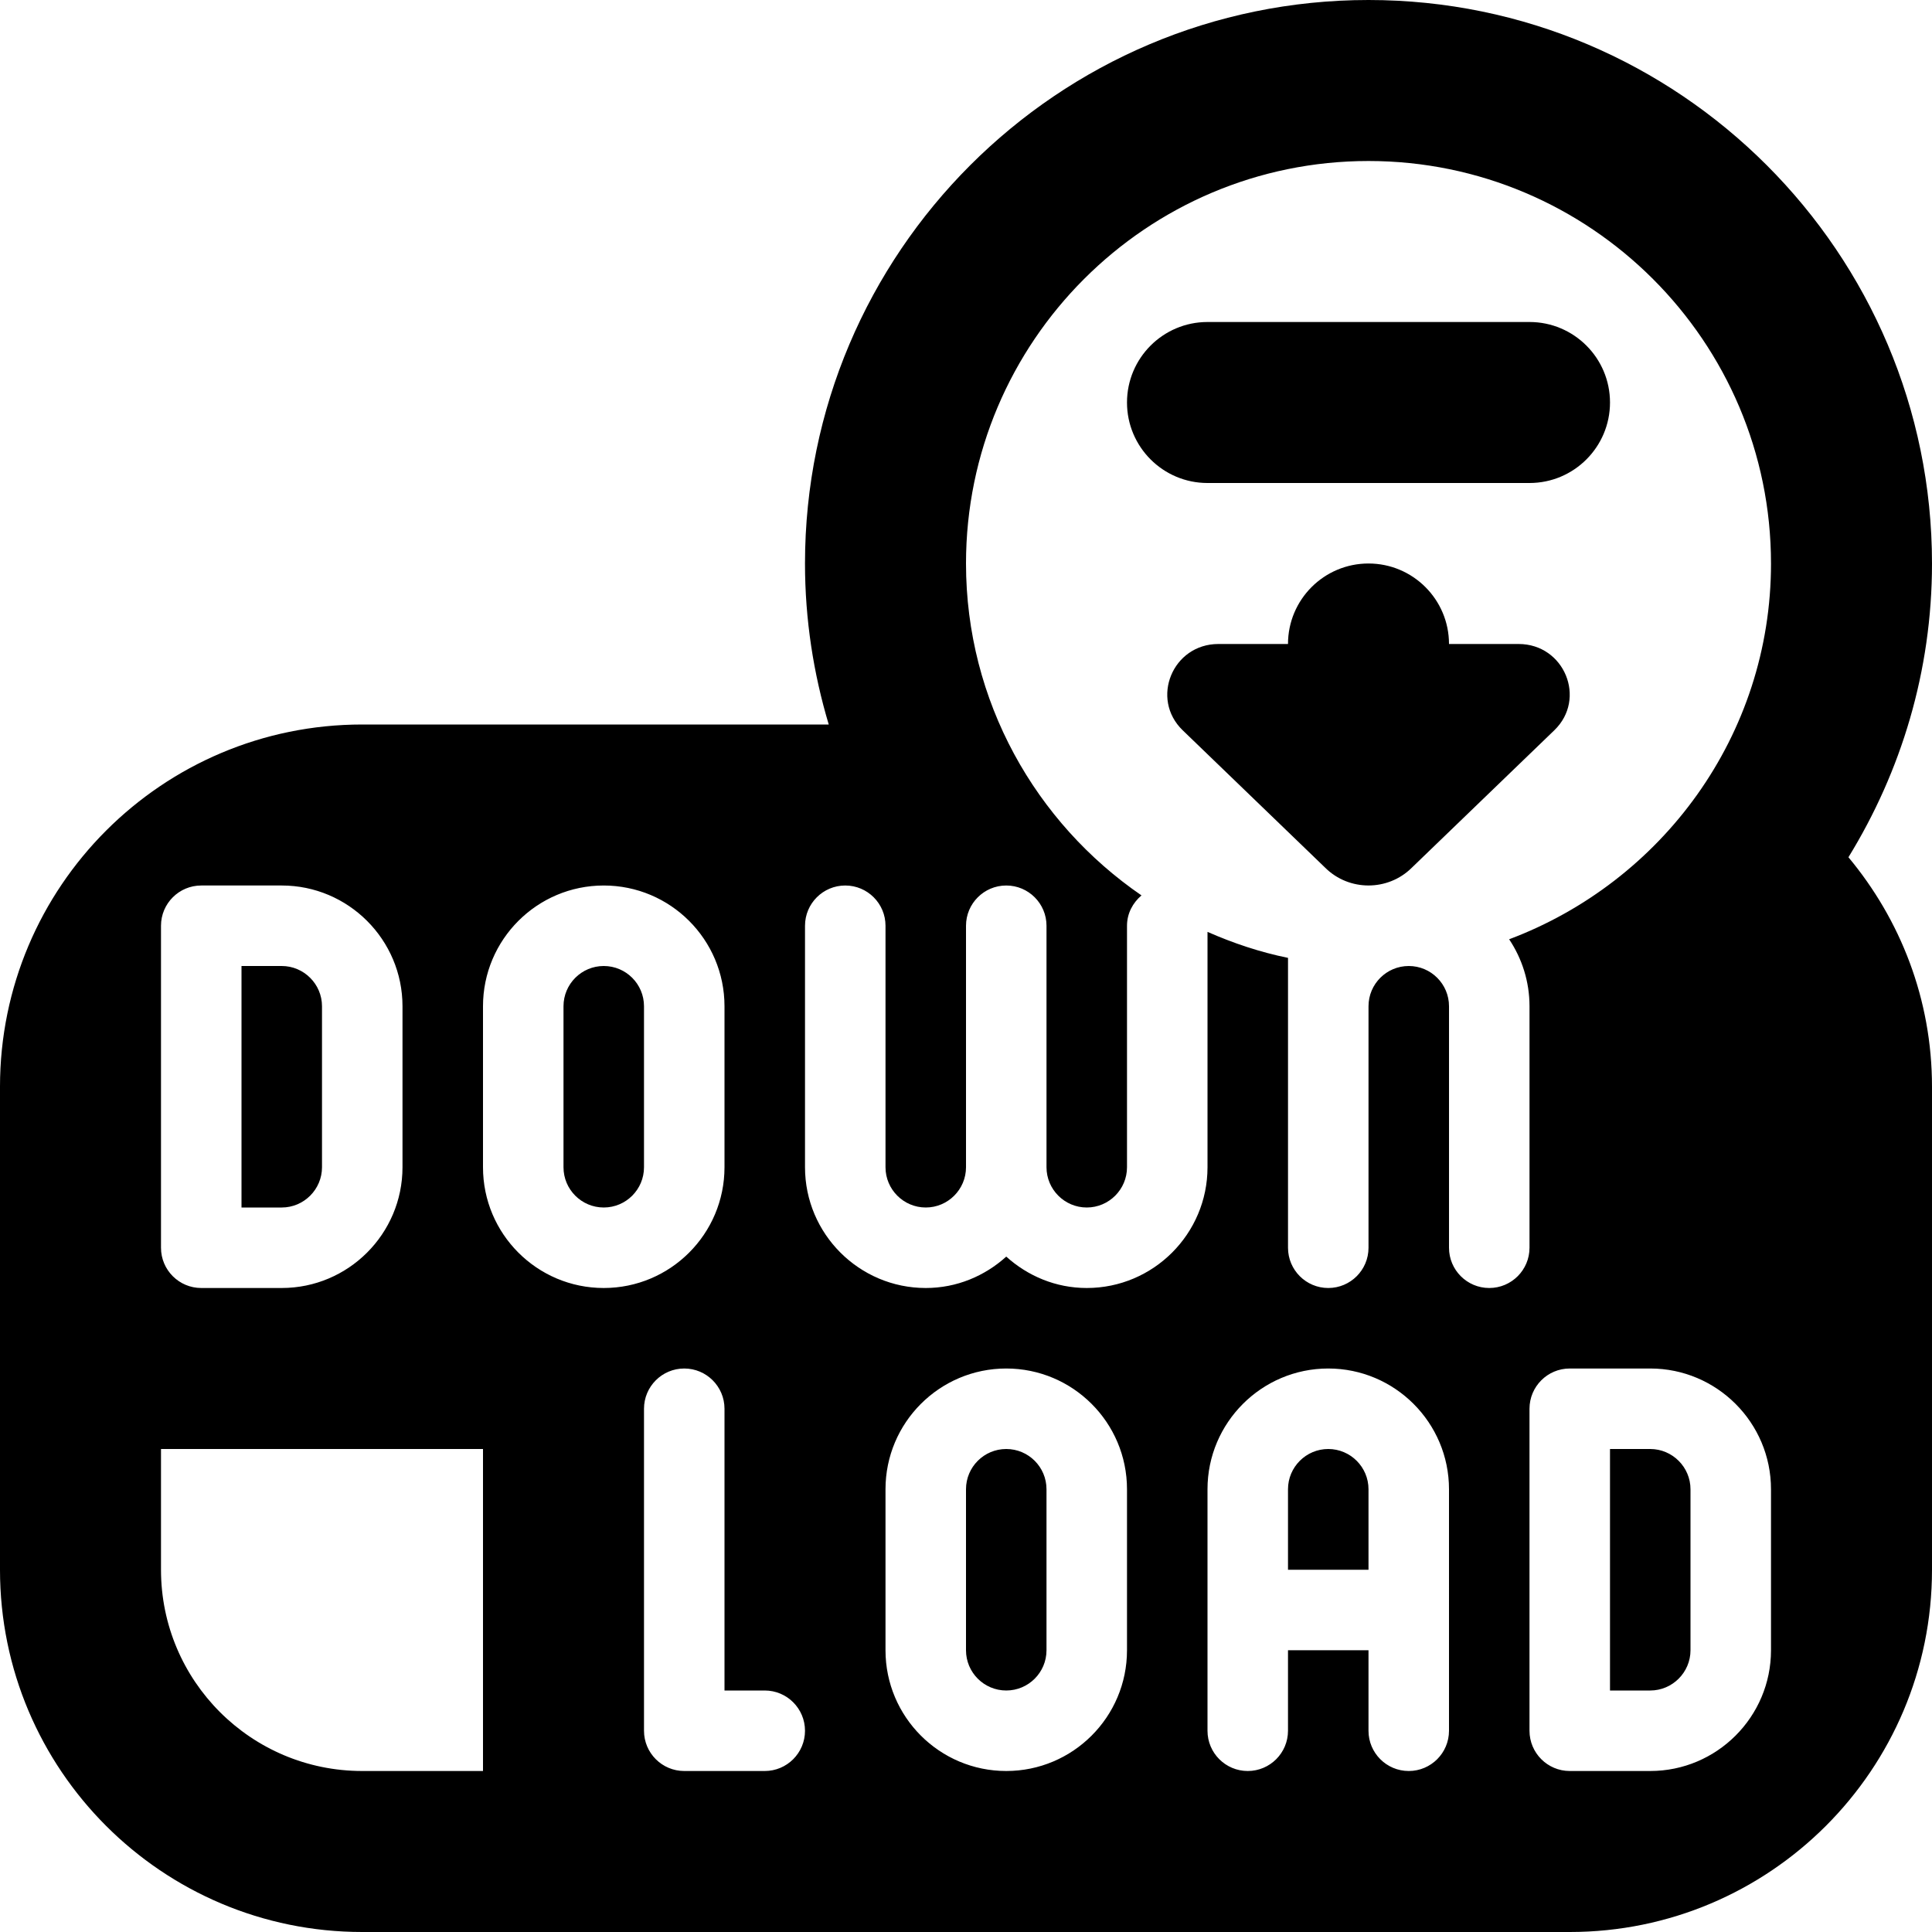 <svg id="Layer_1" viewBox="0 0 24 24" xmlns="http://www.w3.org/2000/svg" data-name="Layer 1"><path d="m19.308 9.072-1.771 1.708c-.296.293-.778.293-1.074 0l-1.771-1.708c-.406-.392-.125-1.072.443-1.072h.865c0-.552.448-1 1-1s1 .448 1 1h.865c.568 0 .849.681.443 1.072zm-15.308 5.428v-2c0-.275-.225-.5-.5-.5h-.5v3h.5c.275 0 .5-.225.5-.5zm3.5-2.5c-.276 0-.5.224-.5.5v2c0 .276.224.5.5.5s.5-.224.5-.5v-2c0-.276-.224-.5-.5-.5zm9 6c-.275 0-.5.224-.5.5v1h1v-1c0-.276-.225-.5-.5-.5zm-4 0c-.276 0-.5.224-.5.5v2c0 .276.224.5.5.5s.5-.224.5-.5v-2c0-.276-.224-.5-.5-.5zm8 0h-.5v3h.5c.275 0 .5-.225.5-.5v-2c0-.275-.225-.5-.5-.5zm2.462-7.351c.645.774 1.038 1.763 1.038 2.851v6c0 2.485-2.015 4.5-4.5 4.5h-15c-2.485 0-4.5-2.015-4.5-4.5v-6c0-2.485 2.015-4.5 4.5-4.5h5.795c-.19-.634-.295-1.305-.295-2 0-3.86 3.14-7 7-7s7 3.14 7 7c0 1.338-.384 2.585-1.038 3.649zm-20.962 4.851c0 .276.224.5.5.5h1c.827 0 1.5-.673 1.5-1.5v-2c0-.827-.673-1.5-1.5-1.5h-1c-.276 0-.5.224-.5.5zm4 2.5h-4v1.5c0 1.381 1.119 2.5 2.5 2.5h1.5zm1.5-2c.828 0 1.5-.672 1.5-1.5v-2c0-.828-.672-1.5-1.5-1.5s-1.5.672-1.5 1.5v2c0 .828.672 1.5 1.5 1.5zm2.5 5.5c0-.276-.224-.5-.5-.5h-.5v-3.5c0-.276-.224-.5-.5-.5s-.5.224-.5.5v4c0 .276.224.5.5.5h1c.276 0 .5-.224.5-.5zm4-3c0-.828-.672-1.5-1.5-1.5s-1.5.672-1.5 1.5v2c0 .828.672 1.5 1.5 1.5s1.5-.672 1.5-1.5zm4 0c0-.827-.673-1.5-1.5-1.5s-1.5.673-1.5 1.5v3c0 .276.224.5.5.5s.5-.224.5-.5v-1h1v1c0 .276.224.5.5.5s.5-.224.5-.5zm4 0c0-.827-.673-1.5-1.5-1.5h-1c-.276 0-.5.224-.5.5v4c0 .276.224.5.5.5h1c.827 0 1.5-.673 1.5-1.5zm0-11.5c0-2.757-2.243-5-5-5s-5 2.243-5 5c0 1.711.866 3.222 2.18 4.123-.108.092-.18.224-.18.377v3c0 .275-.224.5-.5.5s-.5-.225-.5-.5v-3c0-.276-.224-.5-.5-.5s-.5.224-.5.5v3c0 .275-.224.5-.5.5s-.5-.225-.5-.5v-3c0-.276-.224-.5-.5-.5s-.5.224-.5.5v3c0 .827.673 1.5 1.5 1.5.386 0 .734-.15 1-.39.266.24.614.39 1 .39.827 0 1.5-.673 1.5-1.5v-2.924c.318.14.651.252 1 .323v3.601c0 .276.224.5.5.5s.5-.224.5-.5v-3c0-.276.224-.5.5-.5s.5.224.5.5v3c0 .276.224.5.5.5s.5-.224.5-.5v-3c0-.308-.094-.594-.253-.832 1.895-.712 3.253-2.528 3.253-4.668zm-3-3h-4c-.552 0-1 .448-1 1s.448 1 1 1h4c.552 0 1-.448 1-1s-.448-1-1-1z"/></svg>